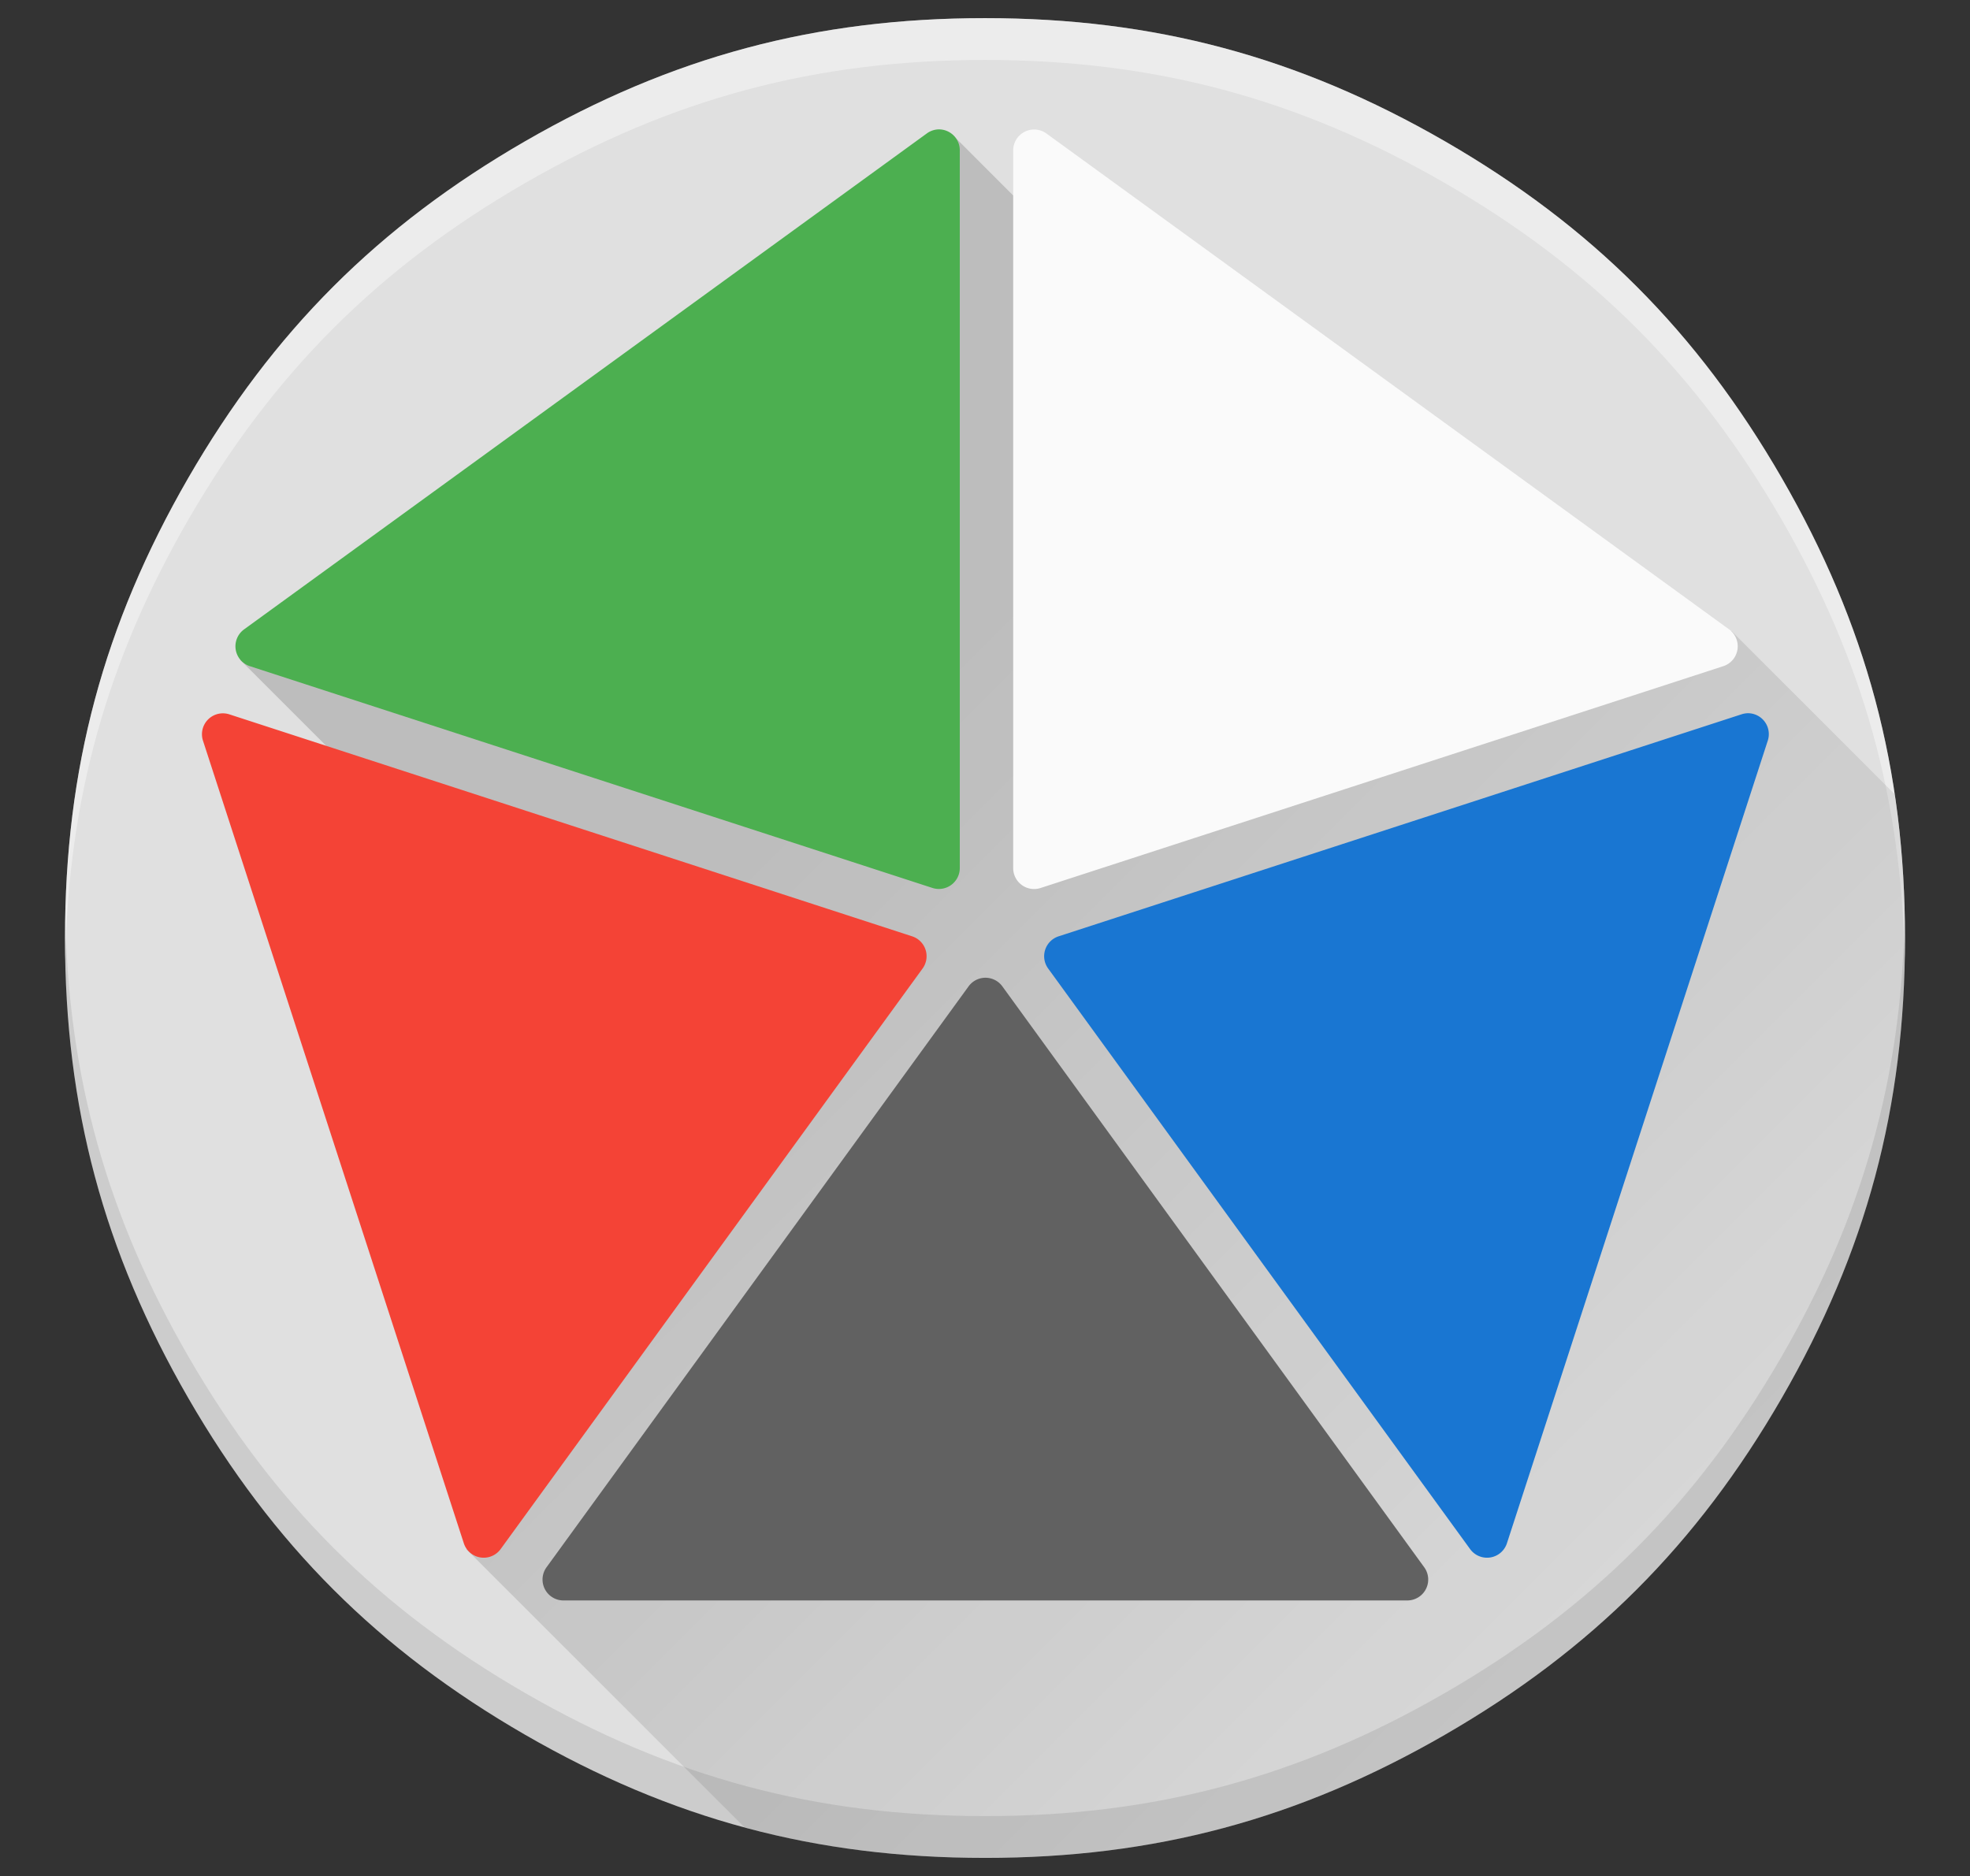 <?xml version="1.0" encoding="UTF-8" standalone="no"?>
<svg
   xmlns:dc="http://purl.org/dc/elements/1.1/"
   xmlns:cc="http://creativecommons.org/ns#"
   xmlns:rdf="http://www.w3.org/1999/02/22-rdf-syntax-ns#"
   xmlns:svg="http://www.w3.org/2000/svg"
   xmlns="http://www.w3.org/2000/svg"
   xmlns:xlink="http://www.w3.org/1999/xlink"
   xmlns:sodipodi="http://sodipodi.sourceforge.net/DTD/sodipodi-0.dtd"
   xmlns:inkscape="http://www.inkscape.org/namespaces/inkscape"
   height="314"
   width="329.688"
   id="svg2"
   version="1.1"
   inkscape:version="0.48.2 r9819"
   sodipodi:docname="mtgfam-icon-material.svg"
   inkscape:export-filename="C:\Users\Adam Feinstein\Desktop\bitmap.png"
   inkscape:export-xdpi="279.53745"
   inkscape:export-ydpi="279.53745">
  <rect width="100%" height="100%" fill="#333333" stroke="none"/>
  <defs
     id="defs8">
    <linearGradient
       id="linearGradient3778">
      <stop
         style="stop-color:#000000;stop-opacity:0.157;"
         offset="0"
         id="stop3780" />
      <stop
         id="stop3788"
         offset="0.361"
         style="stop-color:#000000;stop-opacity:0.157;" />
      <stop
         style="stop-color:#000000;stop-opacity:0;"
         offset="1"
         id="stop3782" />
    </linearGradient>
    <clipPath
       id="presentation_clip_path"
       clipPathUnits="userSpaceOnUse">
      <rect
         x="0"
         y="0"
         width="14183"
         height="14356"
         id="rect4277" />
    </clipPath>
    <g
       id="bullet-char-template57356"
       transform="scale(0,-0)">
      <path
         d="M 580,1141 L 1163,571 580,0 -4,571 580,1141 Z"
         id="path4284" />
    </g>
    <g
       id="bullet-char-template57354"
       transform="scale(0,-0)">
      <path
         d="M 8,1128 L 1137,1128 1137,0 8,0 8,1128 Z"
         id="path4287" />
    </g>
    <g
       id="bullet-char-template10146"
       transform="scale(0,-0)">
      <path
         d="M 174,0 L 602,739 174,1481 1456,739 174,0 Z M 1358,739 L 309,1346 659,739 1358,739 Z"
         id="path4290" />
    </g>
    <g
       id="bullet-char-template10132"
       transform="scale(0,-0)">
      <path
         d="M 2015,739 L 1276,0 717,0 1260,543 174,543 174,936 1260,936 717,1481 1274,1481 2015,739 Z"
         id="path4293" />
    </g>
    <g
       id="bullet-char-template10007"
       transform="scale(0,-0)">
      <path
         d="M 0,-2 C -7,14 -16,27 -25,37 L 356,567 C 262,823 215,952 215,954 215,979 228,992 255,992 264,992 276,990 289,987 310,991 331,999 354,1012 L 381,999 492,748 772,1049 836,1024 860,1049 C 881,1039 901,1025 922,1006 886,937 835,863 770,784 769,783 710,716 594,584 L 774,223 C 774,196 753,168 711,139 L 727,119 C 717,90 699,76 672,76 641,76 570,178 457,381 L 164,-76 C 142,-110 111,-127 72,-127 30,-127 9,-110 8,-76 1,-67 -2,-52 -2,-32 -2,-23 -1,-13 0,-2 Z"
         id="path4296" />
    </g>
    <g
       id="bullet-char-template10004"
       transform="scale(0,-0)">
      <path
         d="M 285,-33 C 182,-33 111,30 74,156 52,228 41,333 41,471 41,549 55,616 82,672 116,743 169,778 240,778 293,778 328,747 346,684 L 369,508 C 377,444 397,411 428,410 L 1163,1116 C 1174,1127 1196,1133 1229,1133 1271,1133 1292,1118 1292,1087 L 1292,965 C 1292,929 1282,901 1262,881 L 442,47 C 390,-6 338,-33 285,-33 Z"
         id="path4299" />
    </g>
    <g
       id="bullet-char-template9679"
       transform="scale(0,-0)">
      <path
         d="M 813,0 C 632,0 489,54 383,161 276,268 223,411 223,592 223,773 276,916 383,1023 489,1130 632,1184 813,1184 992,1184 1136,1130 1245,1023 1353,916 1407,772 1407,592 1407,412 1353,268 1245,161 1136,54 992,0 813,0 Z"
         id="path4302" />
    </g>
    <g
       id="bullet-char-template8226"
       transform="scale(0,-0)">
      <path
         d="M 346,457 C 273,457 209,483 155,535 101,586 74,649 74,723 74,796 101,859 155,911 209,963 273,989 346,989 419,989 480,963 531,910 582,859 608,796 608,723 608,648 583,586 532,535 482,483 420,457 346,457 Z"
         id="path4305" />
    </g>
    <g
       id="bullet-char-template8211"
       transform="scale(0,-0)">
      <path
         d="M -4,459 L 1135,459 1135,606 -4,606 -4,459 Z"
         id="path4308" />
    </g>
    <linearGradient
       inkscape:collect="always"
       xlink:href="#linearGradient3778"
       id="linearGradient3784"
       x1="40.301"
       y1="27.162"
       x2="318.173"
       y2="305.035"
       gradientUnits="userSpaceOnUse" />
  </defs>
  <sodipodi:namedview
     pagecolor="#ffffff"
     bordercolor="#666666"
     borderopacity="1"
     objecttolerance="10"
     gridtolerance="10"
     guidetolerance="10"
     inkscape:pageopacity="0"
     inkscape:pageshadow="2"
     inkscape:window-width="1856"
     inkscape:window-height="1178"
     id="namedview6"
     showgrid="false"
     inkscape:zoom="2.0987261"
     inkscape:cx="164.84375"
     inkscape:cy="157"
     inkscape:window-x="56"
     inkscape:window-y="-8"
     inkscape:window-maximized="1"
     inkscape:current-layer="svg2"
     fit-margin-top="5"
     fit-margin-left="5"
     fit-margin-right="5"
     fit-margin-bottom="5"
     showguides="true"
     inkscape:guide-bbox="true"
     inkscape:object-nodes="false"
     inkscape:snap-global="true"
     inkscape:snap-nodes="true"
     inkscape:snap-to-guides="true" />
  <path
     style="fill:#e0e0e0;fill-opacity:1;stroke:none"
     inkscape:connector-curvature="0"
     d="m 164.844,310.965 c -28.345,0 -52.435,-6.459 -76.983,-20.62 C 63.313,276.162 45.682,258.531 31.499,233.983 17.337,209.435 10.878,185.345 10.878,157 c 0,-28.345 6.459,-52.435 20.62,-76.983 C 45.682,55.469 63.313,37.838 87.861,23.655 112.409,9.494 136.499,3.035 164.844,3.035 c 28.345,0 52.435,6.459 76.983,20.62 24.548,14.183 42.179,31.814 56.362,56.362 14.162,24.548 20.62,48.638 20.62,76.983 0,28.345 -6.459,52.435 -20.62,76.983 -14.183,24.548 -31.814,42.179 -56.362,56.362 -24.548,14.162 -48.638,20.62 -76.983,20.62 l 0,0 z"
     id="path5084" />
  <path
     inkscape:connector-curvature="0"
     id="path5086"
     d="m 10.933,153.501 c -0.023,1.167 -0.055,2.318 -0.055,3.499 0,28.345 6.451,52.435 20.613,76.983 14.183,24.548 31.822,42.187 56.37,56.37 24.548,14.162 48.638,20.613 76.983,20.613 28.345,0 52.435,-6.451 76.983,-20.613 24.548,-14.183 42.187,-31.822 56.37,-56.37 14.162,-24.548 20.613,-48.638 20.613,-76.983 0,-1.181 -0.032,-2.333 -0.055,-3.499 -0.518,26.832 -6.986,49.958 -20.558,73.483 -14.183,24.548 -31.822,42.187 -56.37,56.37 -24.548,14.162 -48.638,20.613 -76.983,20.613 -28.345,0 -52.435,-6.451 -76.983,-20.613 C 63.313,269.171 45.674,251.532 31.491,226.984 17.919,203.459 11.451,180.333 10.933,153.501 z"
     style="fill:#212121;fill-opacity:0.102;stroke:none" />
  <path
     inkscape:connector-curvature="0"
     id="path5088"
     d="m 164.844,3.035 c -28.345,0 -52.435,6.451 -76.983,20.613 C 63.313,37.83 45.674,55.469 31.491,80.017 17.329,104.565 10.878,128.655 10.878,157 c 0,1.181 0.032,2.333 0.055,3.499 0.518,-26.832 6.986,-49.958 20.558,-73.483 C 45.674,62.468 63.313,44.829 87.861,30.646 112.409,16.484 136.499,10.033 164.844,10.033 c 28.345,0 52.435,6.451 76.983,20.613 24.548,14.183 42.187,31.822 56.37,56.37 13.571,23.525 20.04,46.652 20.558,73.483 0.022,-1.167 0.055,-2.318 0.055,-3.499 0,-28.345 -6.451,-52.435 -20.613,-76.983 C 284.013,55.469 266.374,37.83 241.826,23.647 217.278,9.486 193.189,3.035 164.844,3.035 z"
     style="fill:#ffffff;fill-opacity:0.4;stroke:none" />
  <path
     style="fill:url(#linearGradient3784);stroke:none;stroke-width:1px;stroke-linecap:butt;stroke-linejoin:miter;stroke-opacity:1;fill-opacity:1"
     d="M 159.344 22.5 L 40.188 110.438 L 125.312 195.562 L 78.031 259.281 L 114.438 295.688 L 124.625 305.875 C 137.356 309.318 150.554 310.969 164.844 310.969 C 193.189 310.969 217.264 304.505 241.812 290.344 C 266.361 276.16 284.004 258.517 298.188 233.969 C 312.349 209.421 318.812 185.345 318.812 157 C 318.812 148.635 318.22 140.651 317.062 132.906 L 289.781 105.625 L 253.469 116.656 L 159.344 22.5 z "
     id="path5160" />
  <path
     style="fill:#616161;fill-opacity:1;stroke:none;stroke-width:6.998;stroke-linejoin:round;stroke-miterlimit:4;stroke-opacity:1;stroke-dasharray:none"
     d="M 164.719 163.656 A 3.5 3.5 0 0 0 162.094 165.094 L 91.469 262.312 A 3.5 3.5 0 0 0 94.281 267.875 L 235.531 267.875 A 3.5 3.5 0 0 0 238.344 262.312 L 167.75 165.094 A 3.5 3.5 0 0 0 164.719 163.656 z "
     id="path5092" />
  <path
     style="fill:#1976d2;fill-opacity:1;stroke:none;stroke-width:6.998;stroke-linejoin:round;stroke-miterlimit:4;stroke-opacity:1;stroke-dasharray:none"
     d="M 292.469 119.375 A 3.5 3.5 0 0 0 292.125 119.406 A 3.5 3.5 0 0 0 291.438 119.562 L 177.156 156.719 A 3.5 3.5 0 0 0 175.406 162.094 L 246.031 259.281 A 3.5 3.5 0 0 0 252.188 258.312 L 295.844 123.969 A 3.5 3.5 0 0 0 292.469 119.375 z "
     id="path5094" />
  <path
     style="fill:#fafafa;fill-opacity:1;stroke:none;stroke-width:6.998;stroke-linejoin:round;stroke-miterlimit:4;stroke-opacity:1;stroke-dasharray:none"
     d="M 172.812 21.688 A 3.5 3.5 0 0 0 169.562 25.156 L 169.562 145.312 A 3.5 3.5 0 0 0 174.156 148.625 L 288.406 111.5 A 3.5 3.5 0 0 0 289.375 105.344 L 175.125 22.344 A 3.5 3.5 0 0 0 172.812 21.688 z "
     id="path5096" />
  <path
     style="fill:#4caf50;fill-opacity:1;stroke:none;stroke-width:6.998;stroke-linejoin:round;stroke-miterlimit:4;stroke-opacity:1;stroke-dasharray:none"
     d="M 157.031 21.656 A 3.5 3.5 0 0 0 156.688 21.688 A 3.5 3.5 0 0 0 155.094 22.344 L 40.844 105.344 A 3.5 3.5 0 0 0 41.812 111.5 L 156.062 148.625 A 3.5 3.5 0 0 0 160.625 145.312 L 160.625 25.156 A 3.5 3.5 0 0 0 157.031 21.656 z "
     id="path5098" />
  <path
     style="fill:#f44336;fill-opacity:1;stroke:none;stroke-width:6.998;stroke-linejoin:round;stroke-miterlimit:4;stroke-opacity:1;stroke-dasharray:none"
     d="M 37 119.406 A 3.5 3.5 0 0 0 33.969 123.969 L 77.625 258.312 A 3.5 3.5 0 0 0 83.781 259.281 L 154.406 162.094 A 3.5 3.5 0 0 0 152.656 156.719 L 38.375 119.562 A 3.5 3.5 0 0 0 37 119.406 z "
     id="path5100" />
</svg>
